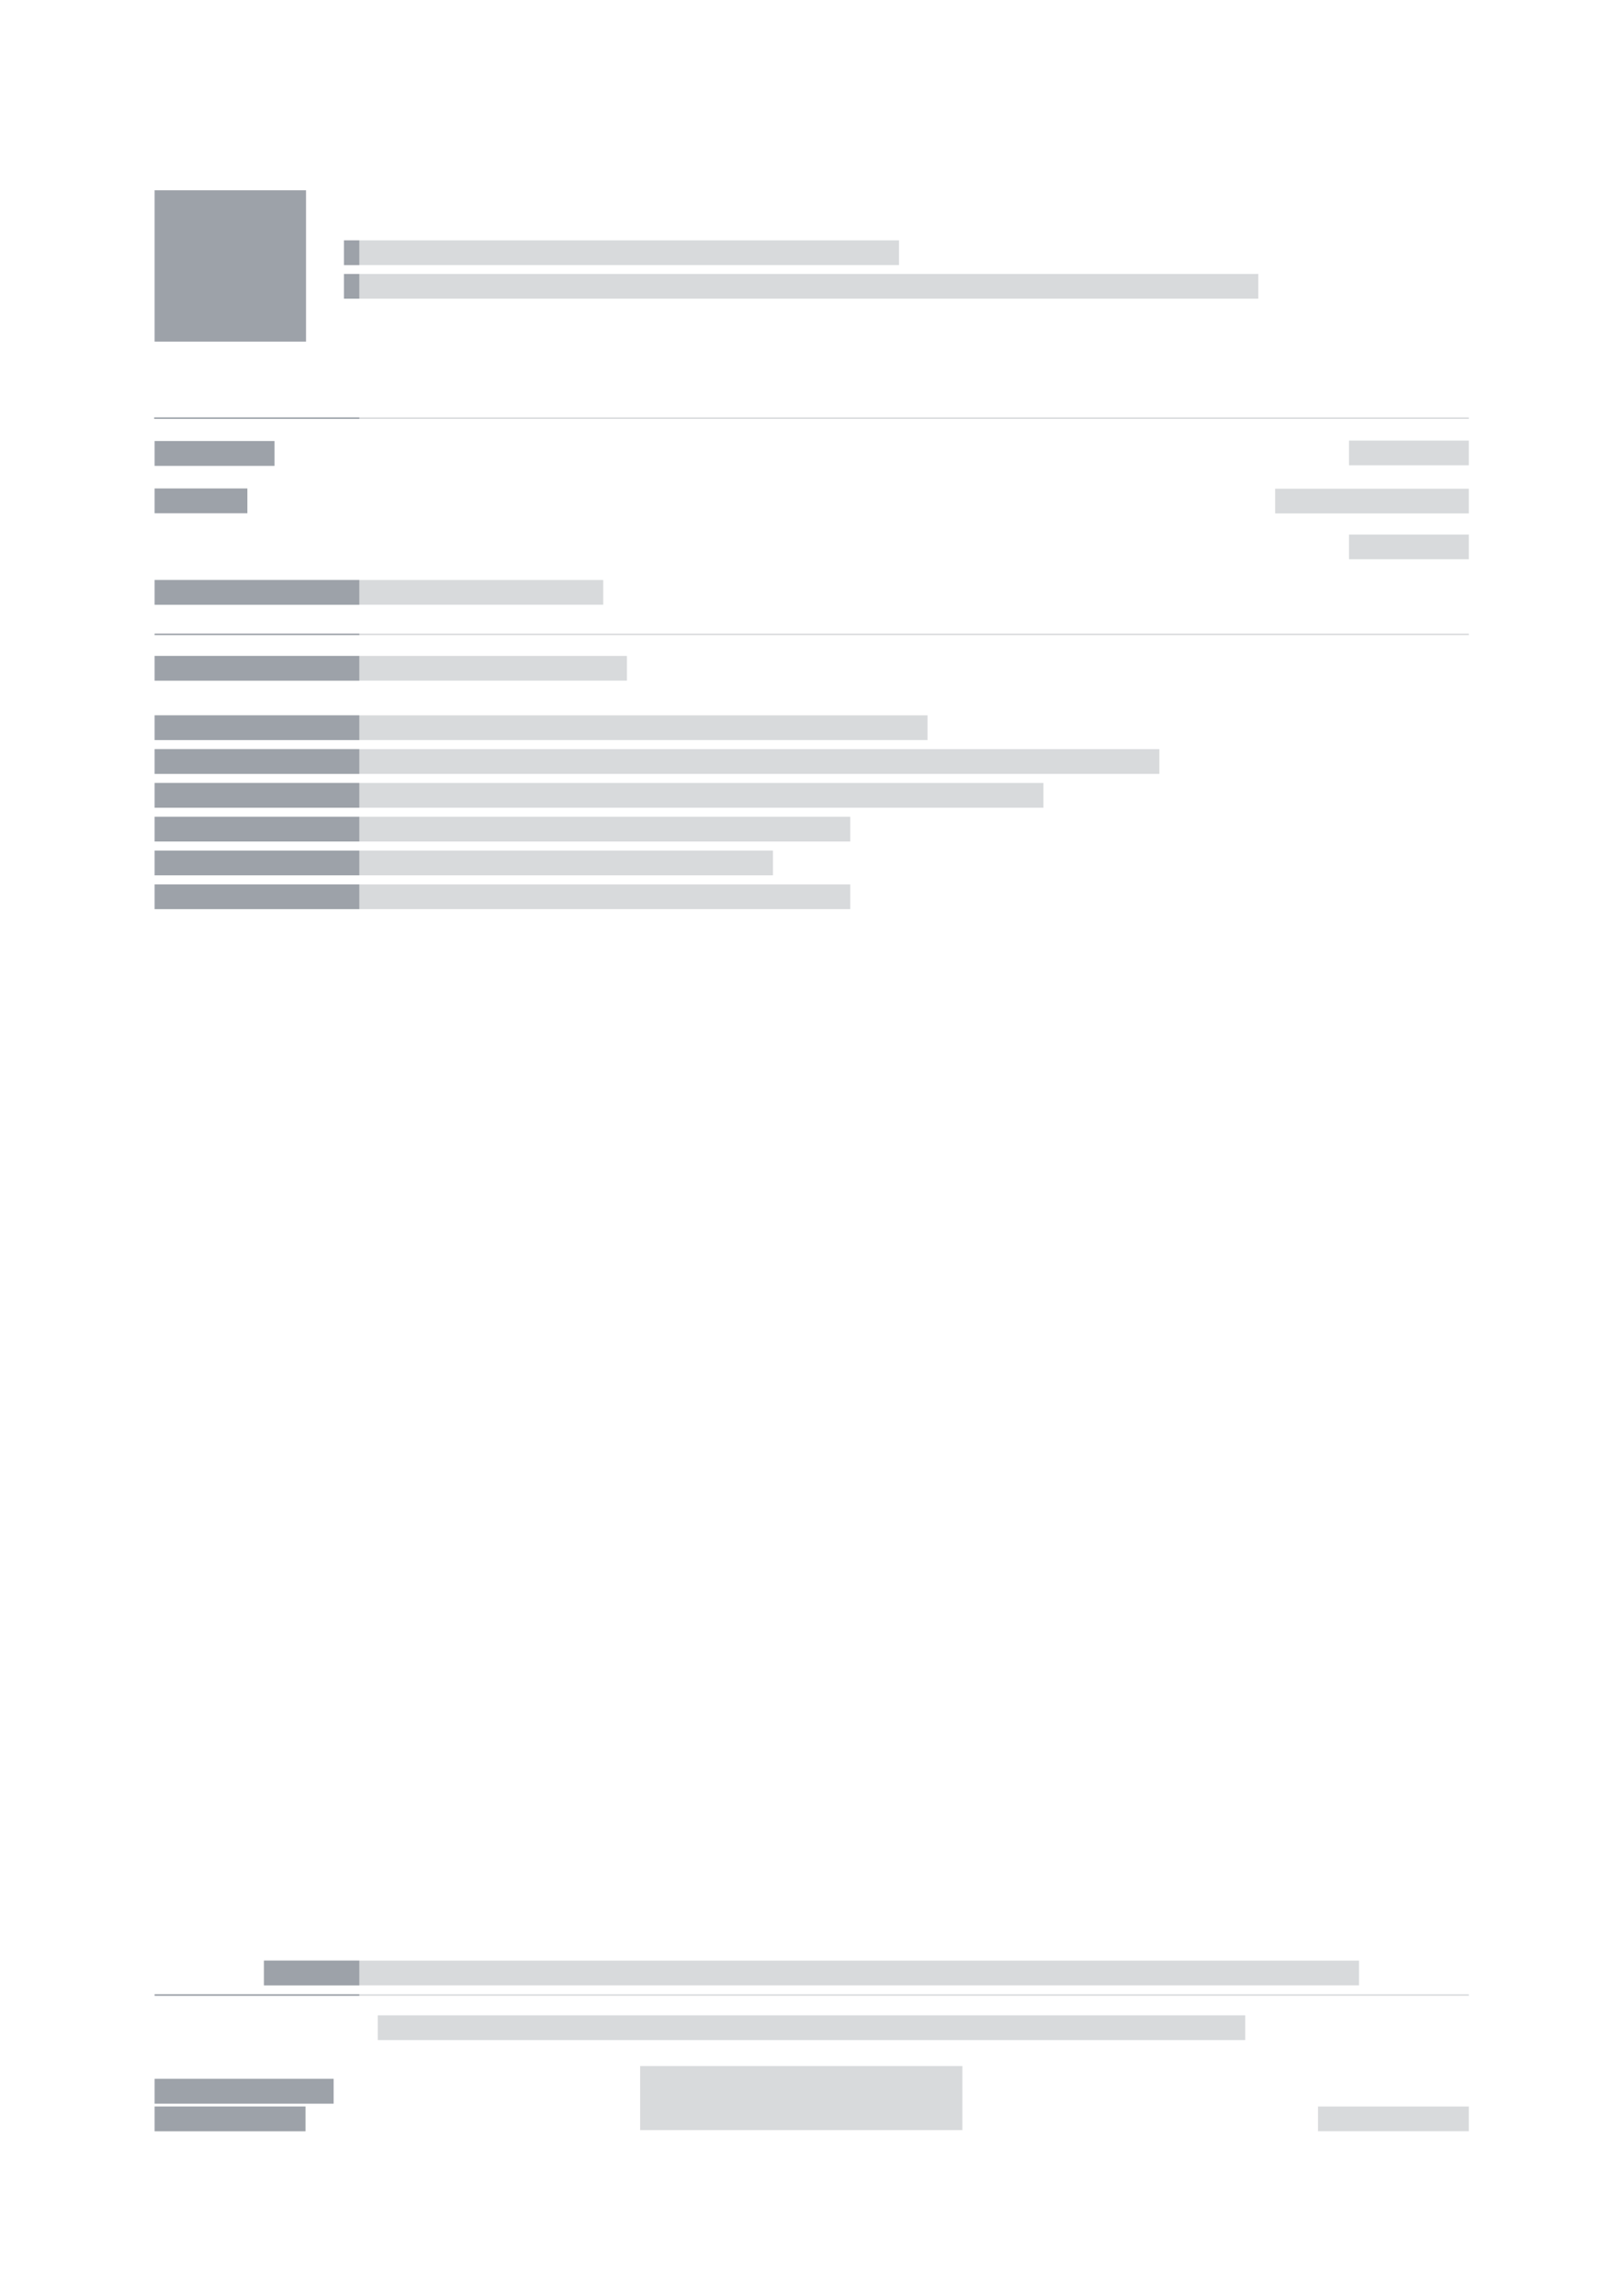 <?xml version="1.0" encoding="UTF-8" standalone="no"?>
<!-- Created with Inkscape (http://www.inkscape.org/) -->

<svg
   xmlns:dc="http://purl.org/dc/elements/1.1/"
   xmlns:cc="http://creativecommons.org/ns#"
   xmlns:rdf="http://www.w3.org/1999/02/22-rdf-syntax-ns#"
   xmlns:svg="http://www.w3.org/2000/svg"
   xmlns="http://www.w3.org/2000/svg"
   xmlns:sodipodi="http://sodipodi.sourceforge.net/DTD/sodipodi-0.dtd"
   xmlns:inkscape="http://www.inkscape.org/namespaces/inkscape"
   width="210mm"
   height="297mm"
   viewBox="0 0 210 297"
   version="1.1"
   id="svg8"
   inkscape:version="0.92.1 r"
   sodipodi:docname="loading-sspdf.svg">
  <defs
     id="defs2">
    <clipPath
       clipPathUnits="userSpaceOnUse"
       id="clipPath4518">
      <g
         inkscape:label="Layer 1"
         inkscape:groupmode="layer"
         id="g4570">
        <rect
           style="fill:#000003;fill-opacity:1;stroke-width:0.265"
           id="rect4520"
           width="19.577"
           height="19.577"
           x="20.012"
           y="24.619" />
        <rect
           style="fill:#000003;fill-opacity:1;stroke-width:0.265"
           id="rect4522"
           width="71.815"
           height="3.2"
           x="44.507"
           y="31.094" />
        <rect
           style="fill:#000003;fill-opacity:1;stroke-width:0.265"
           id="rect4524"
           width="118.307"
           height="3.2"
           x="44.507"
           y="35.44" />
        <rect
           style="fill:#000000;fill-opacity:1;stroke-width:0.265"
           id="rect4526"
           width="170.093"
           height="0.19"
           x="19.956"
           y="53.997" />
        <rect
           style="fill:#000000;fill-opacity:1;stroke-width:0.265"
           id="rect4528"
           width="15.502"
           height="3.2"
           x="20.012"
           y="57.059" />
        <rect
           style="fill:#000000;fill-opacity:1;stroke-width:0.233"
           id="rect4530"
           width="11.994"
           height="3.2"
           x="20.012"
           y="63.196" />
        <rect
           style="opacity:1;vector-effect:none;fill:#000000;fill-opacity:1;stroke-width:0.336;stroke-linecap:butt;stroke-linejoin:miter;stroke-miterlimit:4;stroke-dasharray:none;stroke-dashoffset:0;stroke-opacity:1"
           id="rect4532"
           width="25.057"
           height="3.2"
           x="164.993"
           y="63.222" />
        <rect
           style="fill:#000000;fill-opacity:1;stroke-width:0.265"
           id="rect4534"
           width="15.502"
           height="3.2"
           x="174.548"
           y="56.992" />
        <rect
           style="opacity:1;vector-effect:none;fill:#000000;fill-opacity:1;stroke-width:0.265;stroke-linecap:butt;stroke-linejoin:miter;stroke-miterlimit:4;stroke-dasharray:none;stroke-dashoffset:0;stroke-opacity:1"
           id="rect4536"
           width="58.04"
           height="3.2"
           x="20.012"
           y="75.033" />
        <rect
           style="opacity:1;vector-effect:none;fill:#000000;fill-opacity:1;stroke-width:0.265;stroke-linecap:butt;stroke-linejoin:miter;stroke-miterlimit:4;stroke-dasharray:none;stroke-dashoffset:0;stroke-opacity:1"
           id="rect4538"
           width="170.037"
           height="0.19"
           x="20.012"
           y="81.966" />
        <rect
           style="opacity:1;vector-effect:none;fill:#000000;fill-opacity:1;stroke-width:0.265;stroke-linecap:butt;stroke-linejoin:miter;stroke-miterlimit:4;stroke-dasharray:none;stroke-dashoffset:0;stroke-opacity:1"
           id="rect4540"
           width="61.104"
           height="3.2"
           x="20.012"
           y="84.855" />
        <rect
           style="opacity:1;vector-effect:none;fill:#000000;fill-opacity:1;stroke-width:0.265;stroke-linecap:butt;stroke-linejoin:miter;stroke-miterlimit:4;stroke-dasharray:none;stroke-dashoffset:0;stroke-opacity:1"
           id="rect4542"
           width="100"
           height="3.2"
           x="20.012"
           y="92.539" />
        <rect
           style="opacity:1;vector-effect:none;fill:#000000;fill-opacity:1;stroke-width:0.265;stroke-linecap:butt;stroke-linejoin:miter;stroke-miterlimit:4;stroke-dasharray:none;stroke-dashoffset:0;stroke-opacity:1"
           id="rect4544"
           width="130"
           height="3.2"
           x="20.012"
           y="96.914" />
        <rect
           style="fill:#000000;fill-opacity:1;stroke-width:0.265"
           id="rect4546"
           width="15.502"
           height="3.2"
           x="174.548"
           y="69.153" />
        <rect
           style="opacity:1;vector-effect:none;fill:#000000;fill-opacity:1;stroke-width:0.265;stroke-linecap:butt;stroke-linejoin:miter;stroke-miterlimit:4;stroke-dasharray:none;stroke-dashoffset:0;stroke-opacity:1"
           id="rect4548"
           width="115"
           height="3.2"
           x="20.012"
           y="101.288" />
        <rect
           style="opacity:1;vector-effect:none;fill:#000000;fill-opacity:1;stroke-width:0.265;stroke-linecap:butt;stroke-linejoin:miter;stroke-miterlimit:4;stroke-dasharray:none;stroke-dashoffset:0;stroke-opacity:1"
           id="rect4550"
           width="90"
           height="3.2"
           x="20.012"
           y="105.663" />
        <rect
           style="opacity:1;vector-effect:none;fill:#000000;fill-opacity:1;stroke-width:0.265;stroke-linecap:butt;stroke-linejoin:miter;stroke-miterlimit:4;stroke-dasharray:none;stroke-dashoffset:0;stroke-opacity:1"
           id="rect4552"
           width="80"
           height="3.2"
           x="20.012"
           y="110.038" />
        <rect
           style="opacity:1;vector-effect:none;fill:#000000;fill-opacity:1;stroke-width:0.265;stroke-linecap:butt;stroke-linejoin:miter;stroke-miterlimit:4;stroke-dasharray:none;stroke-dashoffset:0;stroke-opacity:1"
           id="rect4554"
           width="90"
           height="3.2"
           x="20.012"
           y="114.413" />
        <rect
           style="opacity:1;vector-effect:none;fill:#000000;fill-opacity:1;stroke-width:0.265;stroke-linecap:butt;stroke-linejoin:miter;stroke-miterlimit:4;stroke-dasharray:none;stroke-dashoffset:0;stroke-opacity:1"
           id="rect4556"
           width="170.038"
           height="0.19"
           x="20.012"
           y="257.992" />
        <rect
           style="opacity:1;vector-effect:none;fill:#000000;fill-opacity:1;stroke-width:0.265;stroke-linecap:butt;stroke-linejoin:miter;stroke-miterlimit:4;stroke-dasharray:none;stroke-dashoffset:0;stroke-opacity:1"
           id="rect4558"
           width="141.692"
           height="3.2"
           x="34.154"
           y="253.636" />
        <rect
           style="opacity:1;vector-effect:none;fill:#000000;fill-opacity:1;stroke-width:0.265;stroke-linecap:butt;stroke-linejoin:miter;stroke-miterlimit:4;stroke-dasharray:none;stroke-dashoffset:0;stroke-opacity:1"
           id="rect4560"
           width="112.242"
           height="3.2"
           x="48.879"
           y="260.714" />
        <rect
           style="opacity:1;vector-effect:none;fill:#000000;fill-opacity:1;stroke-width:0.265;stroke-linecap:butt;stroke-linejoin:miter;stroke-miterlimit:4;stroke-dasharray:none;stroke-dashoffset:0;stroke-opacity:1"
           id="rect4562"
           width="41.694"
           height="8.285"
           x="82.83"
           y="267.278" />
        <rect
           style="opacity:1;vector-effect:none;fill:#000000;fill-opacity:1;stroke-width:0.265;stroke-linecap:butt;stroke-linejoin:miter;stroke-miterlimit:4;stroke-dasharray:none;stroke-dashoffset:0;stroke-opacity:1"
           id="rect4564"
           width="23.152"
           height="3.2"
           x="20.012"
           y="268.937" />
        <rect
           style="opacity:1;vector-effect:none;fill:#000000;fill-opacity:1;stroke-width:0.265;stroke-linecap:butt;stroke-linejoin:miter;stroke-miterlimit:4;stroke-dasharray:none;stroke-dashoffset:0;stroke-opacity:1"
           id="rect4566"
           width="19.511"
           height="3.2"
           x="20.012"
           y="272.512" />
        <rect
           style="opacity:1;vector-effect:none;fill:#000000;fill-opacity:1;stroke-width:0.265;stroke-linecap:butt;stroke-linejoin:miter;stroke-miterlimit:4;stroke-dasharray:none;stroke-dashoffset:0;stroke-opacity:1"
           id="rect4568"
           width="19.511"
           height="3.2"
           x="170.539"
           y="272.512" />
      </g>
    </clipPath>
  </defs>
  <sodipodi:namedview
     id="base"
     pagecolor="#ffffff"
     bordercolor="#666666"
     borderopacity="1.0"
     inkscape:pageopacity="0.0"
     inkscape:pageshadow="2"
     inkscape:zoom="1.4"
     inkscape:cx="174.50552"
     inkscape:cy="1046.5992"
     inkscape:document-units="mm"
     inkscape:current-layer="svg8"
     showgrid="false"
     units="mm"
     inkscape:pagecheckerboard="false"
     inkscape:window-width="1920"
     inkscape:window-height="1025"
     inkscape:window-x="0"
     inkscape:window-y="27"
     inkscape:window-maximized="1"
     showguides="true"
     inkscape:guide-bbox="true">
    <sodipodi:guide
       position="20.012,252.804"
       orientation="1,0"
       id="guide4575"
       inkscape:locked="false" />
    <sodipodi:guide
       position="190.049,243.003"
       orientation="1,0"
       id="guide4581"
       inkscape:locked="false" />
  </sodipodi:namedview>
  <g
     id="g4573"
     clip-path="url(#clipPath4518)">
    <rect
       y="0"
       x="0"
       height="297"
       width="210"
       id="rect4517"
       style="fill:#9da2a9;fill-opacity:0.4;stroke-width:0" />
    <rect
       style="fill:#9da2a9;fill-opacity:1;stroke-width:0.265"
       id="rect4618"
       width="46.491"
       height="297"
       x="0"
       y="0" />
  </g>
</svg>
